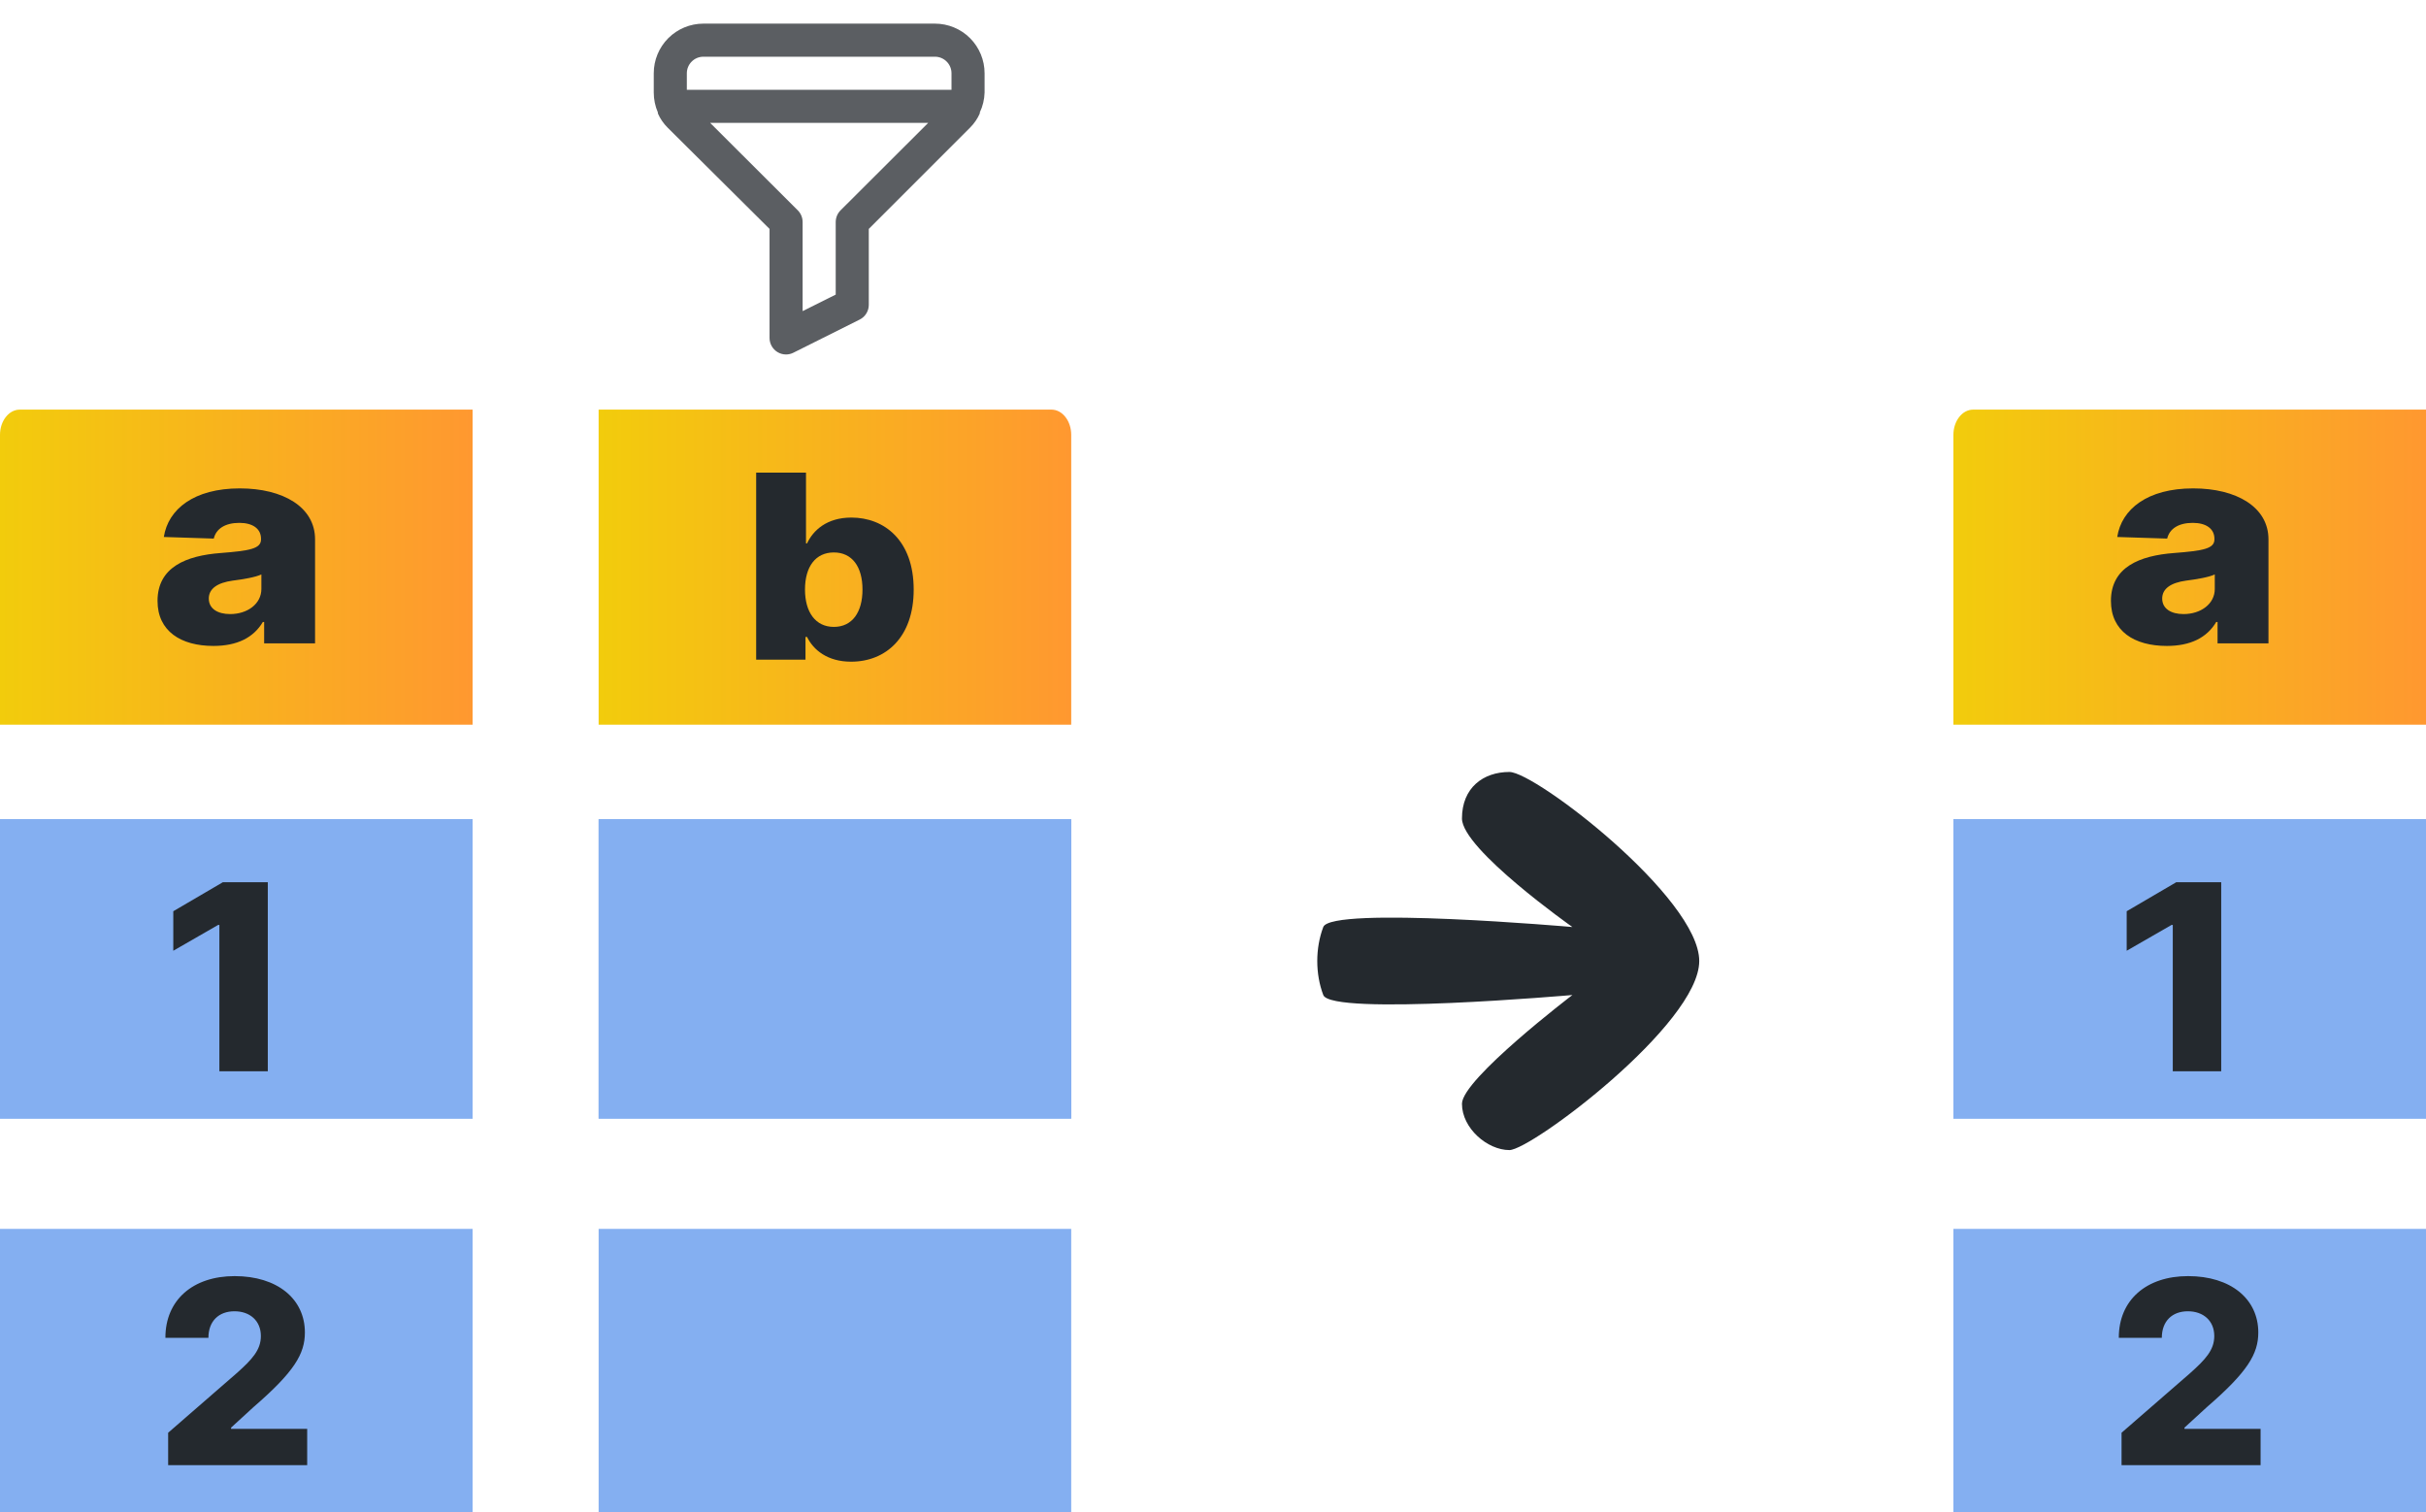 <svg width="77" height="48" viewBox="0 0 77 48" fill="none" xmlns="http://www.w3.org/2000/svg">
<g clip-path="url(#clip0_1248_126187)">
<path d="M19 23H34V13.801C34 13.588 33.934 13.385 33.816 13.235C33.699 13.084 33.539 13 33.373 13H19V23Z" fill="url(#paint0_linear_1248_126187)"/>
<path d="M43 26H19V35.5H43V26Z" fill="#84AFF1"/>
<path d="M34 26H19V35.5H34V26Z" fill="#84AFF1"/>
<path d="M34 39H19V48.5H34V39Z" fill="#84AFF1"/>
<path d="M24 20.936H25.566V20.215H25.615C25.816 20.626 26.262 21 27.013 21C28.113 21 29 20.229 29 18.713C29 17.142 28.061 16.426 27.023 16.426C26.236 16.426 25.806 16.838 25.615 17.246H25.582V15H24V20.936ZM25.55 18.71C25.55 17.983 25.887 17.533 26.466 17.533C27.052 17.533 27.375 17.994 27.375 18.71C27.375 19.429 27.052 19.896 26.466 19.896C25.887 19.896 25.55 19.432 25.55 18.71Z" fill="#24292E"/>
</g>
<g clip-path="url(#clip1_1248_126187)">
<path d="M0 13.801V23H15V13H0.627C0.461 13 0.301 13.084 0.184 13.235C0.066 13.385 0 13.588 0 13.801Z" fill="url(#paint1_linear_1248_126187)"/>
<path d="M24 26H0V35.5H24V26Z" fill="#84AFF1"/>
<path d="M15 26H0V35.5H15V26Z" fill="#84AFF1"/>
<path d="M15 39H0V48.5H15V39Z" fill="#84AFF1"/>
<path d="M8.5 28H7.072L5.5 28.92V30.174L6.925 29.354H6.963V34H8.5V28Z" fill="#24292E"/>
<path d="M5.337 46.5H9.75V45.347H7.334V45.309L8.047 44.656C9.34 43.538 9.677 42.968 9.677 42.289C9.677 41.222 8.801 40.5 7.448 40.5C6.129 40.5 5.247 41.254 5.25 42.459H6.615C6.615 41.925 6.947 41.616 7.442 41.616C7.928 41.616 8.28 41.913 8.28 42.402C8.28 42.844 8.001 43.145 7.512 43.581L5.337 45.471V46.5Z" fill="#24292E"/>
<path d="M6.774 20.5C7.526 20.5 8.046 20.238 8.342 19.741H8.384V20.418H10V17.118C10 16.091 8.985 15.5 7.611 15.5C6.16 15.5 5.337 16.157 5.2 17.042L6.785 17.093C6.859 16.783 7.143 16.594 7.597 16.594C8.018 16.594 8.285 16.777 8.285 17.102V17.118C8.285 17.415 7.927 17.479 7.006 17.551C5.914 17.633 5 17.997 5 19.071C5 20.032 5.741 20.5 6.774 20.5ZM7.305 19.489C6.908 19.489 6.627 19.318 6.627 18.996C6.627 18.683 6.901 18.493 7.389 18.427C7.709 18.386 8.103 18.322 8.296 18.231V18.692C8.296 19.166 7.853 19.489 7.305 19.489Z" fill="#24292E"/>
</g>
<path d="M47.907 36.5C48.601 36.5 53.933 32.5 53.933 30.5C53.933 28.5 48.736 24.5 47.907 24.5C47.078 24.5 46.402 25 46.402 25.976C46.402 26.951 49.907 29.421 49.907 29.421C49.907 29.421 42.254 28.75 42 29.421C41.746 30.091 41.746 30.909 42 31.579C42.254 32.25 49.907 31.579 49.907 31.579C49.907 31.579 46.402 34.25 46.402 35.03C46.402 35.81 47.212 36.5 47.907 36.5Z" fill="#24292E"/>
<g clip-path="url(#clip2_1248_126187)">
<path d="M62 13.801V23H77V13H62.627C62.461 13 62.301 13.084 62.184 13.235C62.066 13.385 62 13.588 62 13.801Z" fill="url(#paint2_linear_1248_126187)"/>
<path d="M86 26H62V35.5H86V26Z" fill="#84AFF1"/>
<path d="M77 26H62V35.5H77V26Z" fill="#84AFF1"/>
<path d="M77 39H62V48.5H77V39Z" fill="#84AFF1"/>
<path d="M70.5 28H69.072L67.5 28.92V30.174L68.925 29.354H68.963V34H70.5V28Z" fill="#24292E"/>
<path d="M67.337 46.5H71.75V45.347H69.334V45.309L70.047 44.656C71.34 43.538 71.677 42.968 71.677 42.289C71.677 41.222 70.801 40.5 69.448 40.5C68.129 40.5 67.247 41.254 67.25 42.459H68.615C68.615 41.925 68.947 41.616 69.442 41.616C69.928 41.616 70.28 41.913 70.28 42.402C70.28 42.844 70.001 43.145 69.512 43.581L67.337 45.471V46.5Z" fill="#24292E"/>
<path d="M68.774 20.5C69.526 20.5 70.046 20.238 70.341 19.741H70.384V20.418H72V17.118C72 16.091 70.984 15.5 69.611 15.5C68.159 15.5 67.337 16.157 67.2 17.042L68.785 17.093C68.859 16.783 69.143 16.594 69.597 16.594C70.018 16.594 70.285 16.777 70.285 17.102V17.118C70.285 17.415 69.927 17.479 69.006 17.551C67.914 17.633 67 17.997 67 19.071C67 20.032 67.741 20.5 68.774 20.5ZM69.305 19.489C68.908 19.489 68.627 19.318 68.627 18.996C68.627 18.683 68.901 18.493 69.389 18.427C69.709 18.386 70.103 18.322 70.296 18.231V18.692C70.296 19.166 69.853 19.489 69.305 19.489Z" fill="#24292E"/>
</g>
<g clip-path="url(#clip3_1248_126187)">
<path d="M29.675 0.75H22.325C21.907 0.75 21.507 0.916 21.211 1.211C20.916 1.507 20.75 1.907 20.75 2.325V2.939C20.75 3.156 20.795 3.371 20.881 3.569V3.601C20.955 3.769 21.061 3.922 21.191 4.052L24.425 7.265V10.725C24.425 10.814 24.447 10.902 24.491 10.98C24.534 11.058 24.596 11.124 24.672 11.171C24.755 11.223 24.852 11.25 24.95 11.25C25.032 11.249 25.113 11.23 25.186 11.192L27.286 10.142C27.373 10.099 27.446 10.032 27.497 9.949C27.548 9.867 27.575 9.772 27.575 9.675V7.265L30.788 4.052C30.919 3.922 31.024 3.769 31.098 3.601V3.569C31.192 3.372 31.244 3.158 31.25 2.939V2.325C31.25 1.907 31.084 1.507 30.789 1.211C30.493 0.916 30.093 0.75 29.675 0.75ZM26.677 6.677C26.629 6.726 26.59 6.784 26.564 6.848C26.538 6.912 26.525 6.981 26.525 7.05V9.35L25.475 9.874V7.05C25.475 6.981 25.462 6.912 25.436 6.848C25.41 6.784 25.371 6.726 25.323 6.677L22.54 3.9H29.46L26.677 6.677ZM30.2 2.85H21.8V2.325C21.8 2.186 21.855 2.052 21.954 1.954C22.052 1.855 22.186 1.8 22.325 1.8H29.675C29.814 1.8 29.948 1.855 30.046 1.954C30.145 2.052 30.2 2.186 30.2 2.325V2.85Z" fill="#24292E" fill-opacity="0.75"/>
</g>
<defs>
<linearGradient id="paint0_linear_1248_126187" x1="19" y1="18.004" x2="34" y2="18.004" gradientUnits="userSpaceOnUse">
<stop stop-color="#F2CC0C"/>
<stop offset="1" stop-color="#FF9830"/>
</linearGradient>
<linearGradient id="paint1_linear_1248_126187" x1="0" y1="18.004" x2="15" y2="18.004" gradientUnits="userSpaceOnUse">
<stop stop-color="#F2CC0C"/>
<stop offset="1" stop-color="#FF9830"/>
</linearGradient>
<linearGradient id="paint2_linear_1248_126187" x1="62" y1="18.004" x2="77" y2="18.004" gradientUnits="userSpaceOnUse">
<stop stop-color="#F2CC0C"/>
<stop offset="1" stop-color="#FF9830"/>
</linearGradient>
<clipPath id="clip0_1248_126187">
<rect width="15" height="35" fill="white" transform="translate(19 13)"/>
</clipPath>
<clipPath id="clip1_1248_126187">
<rect width="15" height="35" fill="white" transform="translate(0 13)"/>
</clipPath>
<clipPath id="clip2_1248_126187">
<rect width="15" height="35" fill="white" transform="translate(62 13)"/>
</clipPath>
<clipPath id="clip3_1248_126187">
<rect width="12" height="12" fill="white" transform="translate(20)"/>
</clipPath>
</defs>
</svg>
